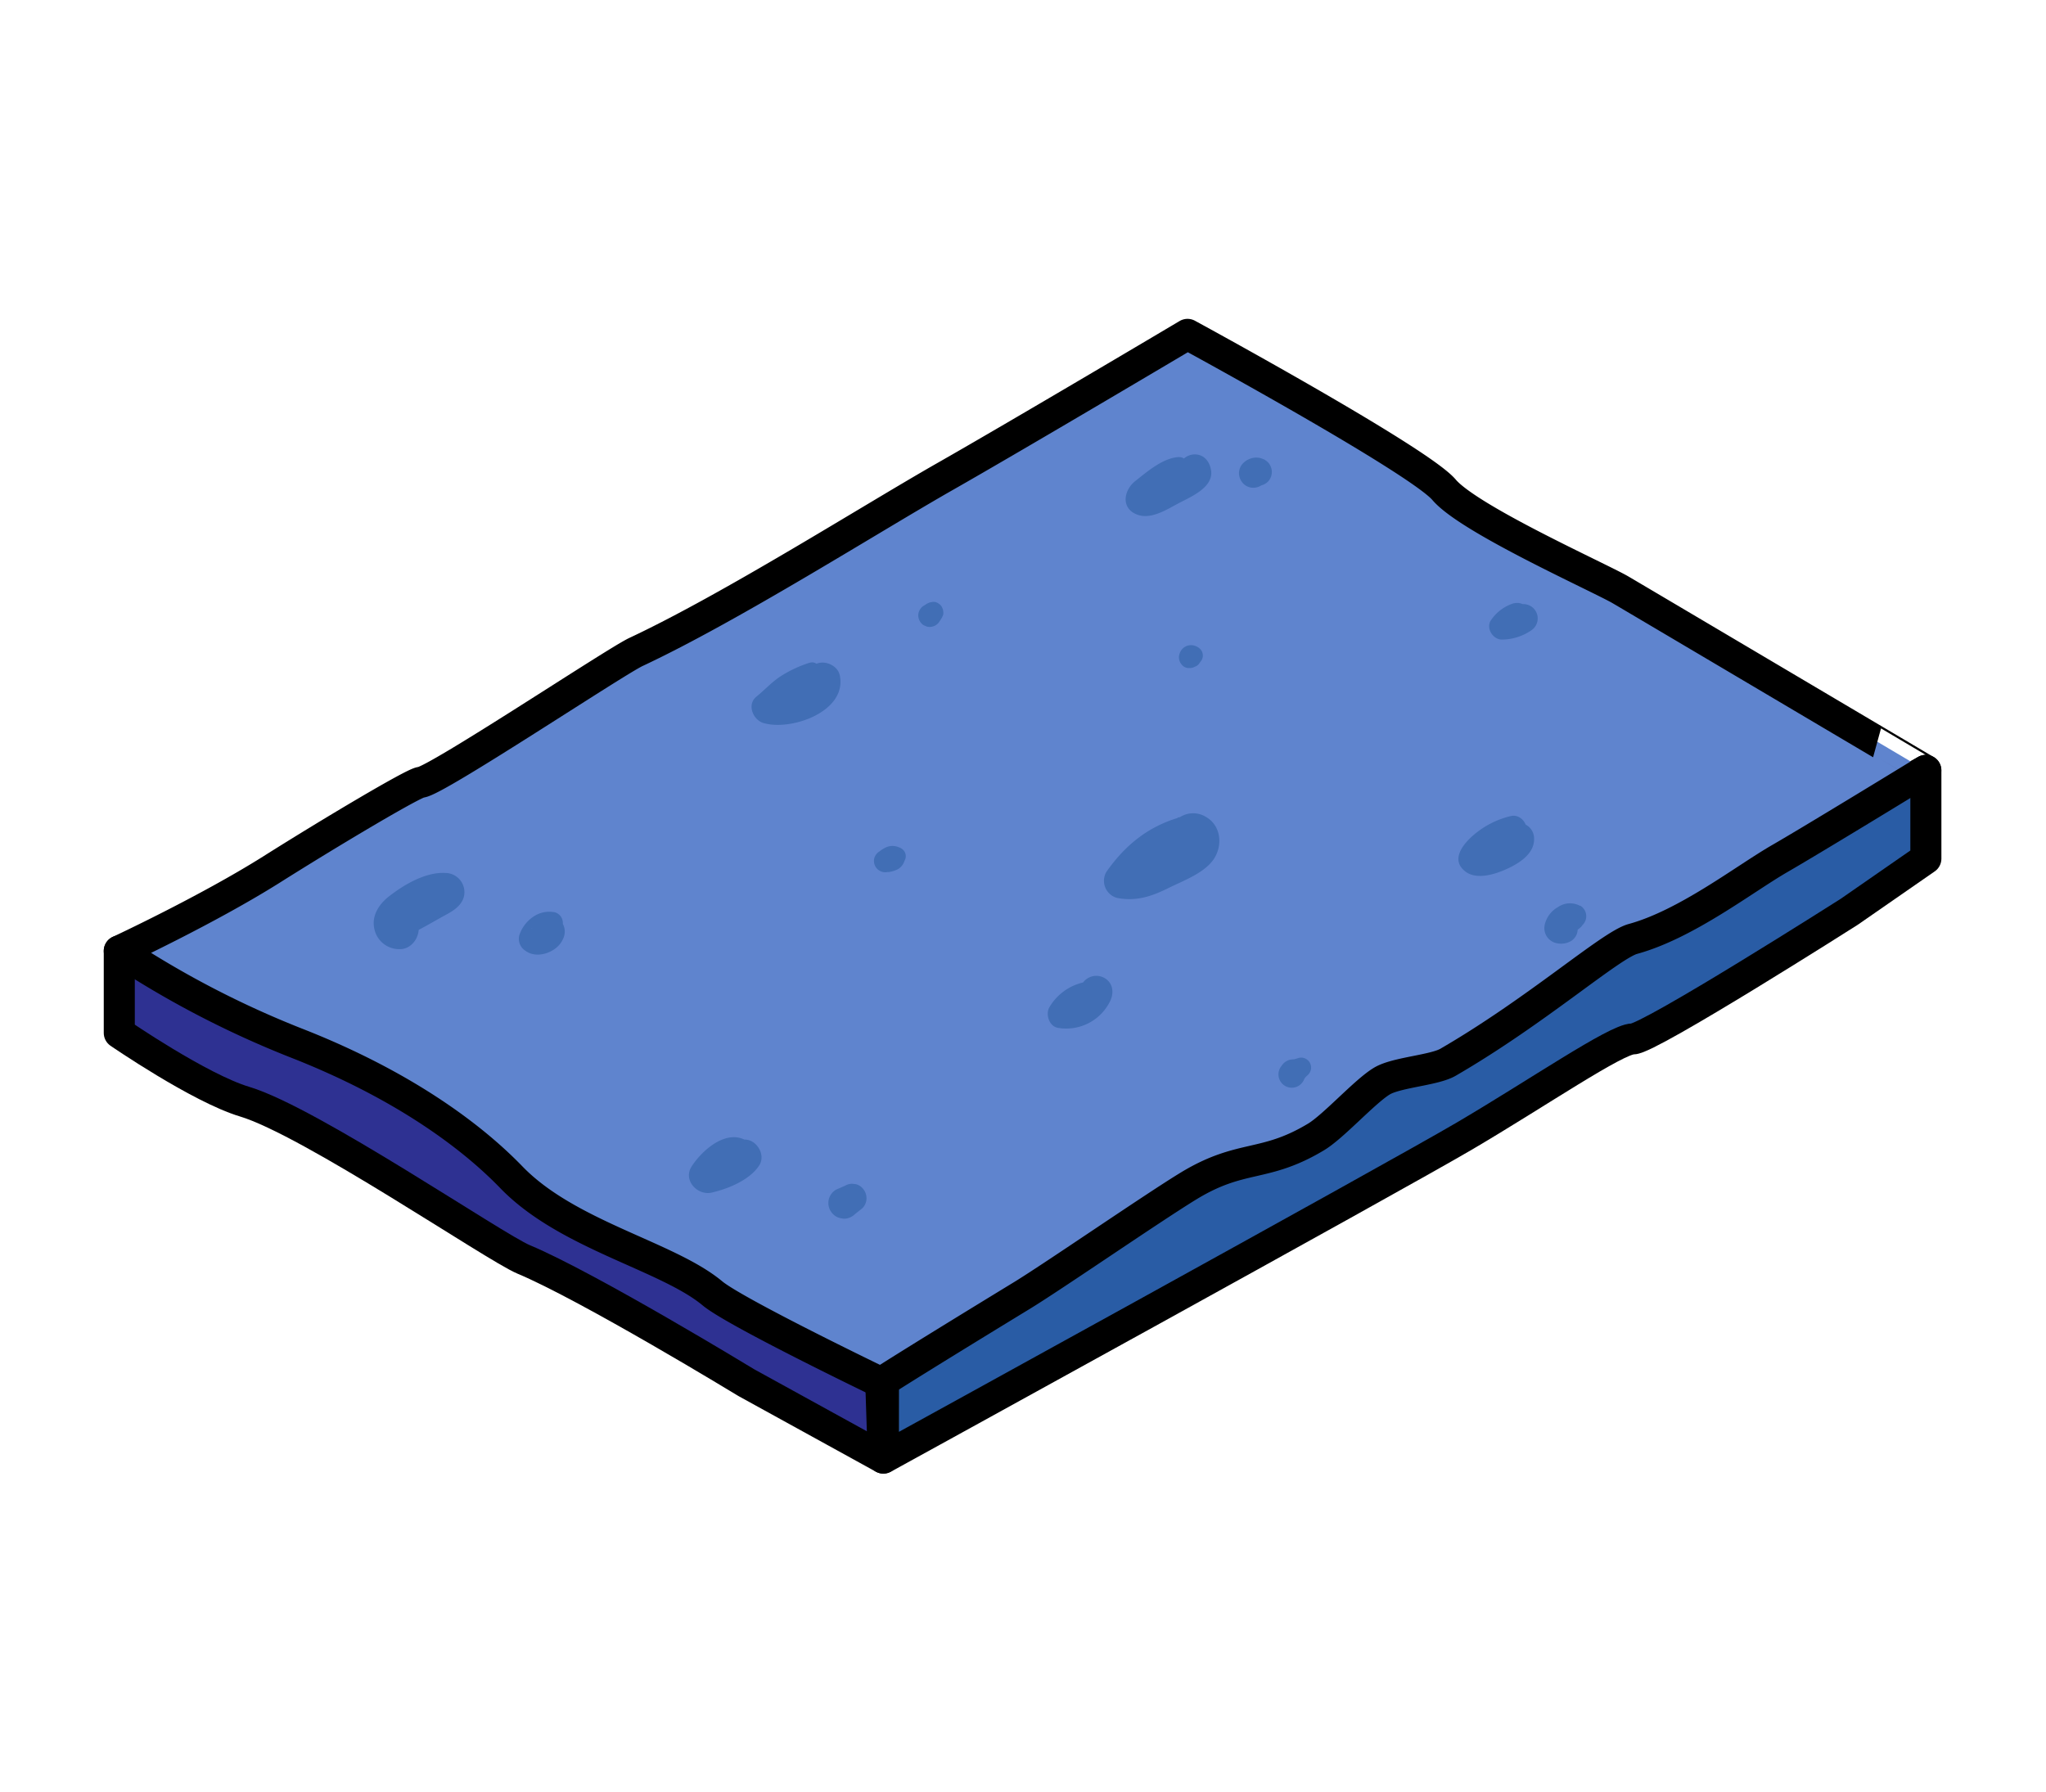 <svg id="Layer_1" data-name="Layer 1" xmlns="http://www.w3.org/2000/svg" viewBox="0 0 461.22 403.94"><path d="M26.89,214.4v18.49S45,245.34,55.14,248.38C70,252.85,111.48,281.19,118,283.93c14.67,6.14,50.23,27.8,50.23,27.8l30.88,17-.56-17-72.22-53.94Z" style="fill:#2e3192;stroke:#000;stroke-linecap:round;stroke-linejoin:round;stroke-width:7px"/><path d="M199.14,328.75s114.61-63,131-72.63,34.23-21.88,37.95-21.88,48.75-28.65,48.75-28.65l17.3-12V173.69s-114,63.16-148.28,75.44-57.67,37.21-59.53,37.21-27.17,18.23-27.17,18.23Z" style="fill:#295ca5;stroke:#000;stroke-linecap:round;stroke-linejoin:round;stroke-width:7px"/><path d="M26.89,214.4A215.94,215.94,0,0,0,66.7,235.13c22.7,8.87,38.7,20.09,48.58,30.31,12.67,13.09,35.15,17.69,45.33,26.17,5.17,4.31,38,20.12,38,20.12S203,308.79,230.51,292c7.34-4.51,29.53-19.81,37.49-24.65,11.89-7.22,17-4,28.65-11,4-2.39,11.1-10.4,14.94-12.65,3.31-1.94,11.71-2.39,14.83-4.2,20-11.59,36.62-26.42,41.67-27.8,12.09-3.32,25.11-13.51,33.12-18.13s32.91-19.87,32.91-19.87S370,135.74,365.33,133s-34.11-15.87-39.8-22.57S267.7,75.39,267.7,75.39s-37.84,22.47-54.58,32-48.32,29.56-69.73,39.59c-4.8,2.25-45.18,29.19-48.53,29.4-1.59.1-20.63,11.44-33.74,19.72C46.59,205.23,26.89,214.4,26.89,214.4Z" style="fill:#5f84ce;stroke:#000;stroke-linecap:round;stroke-linejoin:round;stroke-width:7px"/><path d="M88,211.75a22.72,22.72,0,0,1,3-.59,19.73,19.73,0,0,0,3.29-1.46c2.22-1.16,4.38-2.45,6.58-3.64,2-1.1,4-2.65,3.81-5.24a4.33,4.33,0,0,0-4.29-4c-4.48-.25-9.39,2.68-12.78,5.34-2.16,1.71-3.84,4.26-3.25,7.13A5.73,5.73,0,0,0,90.09,214c4.06.05,6.15-6.15,2.18-8l.73,1v2.39c.23-.94,3-3.32,4.06-4.17.64-.53,1.31-.87,2-1.33,1.74-.25,1.39-1.22-1-2.93-.28.5-.57,1-.87,1.48a12.7,12.7,0,0,1-5.63,4.17,16.59,16.59,0,0,0-2.82,1.35c-1,.66-1.22,1.31-2.07,2.12s.26,2.29,1.36,1.77Z" style="fill:#416eb5"/><path d="M124.52,211.4a3.41,3.41,0,0,0,2.36-3.36,2.49,2.49,0,0,0-1.79-2.35,6.39,6.39,0,0,0-4.88,1,8.1,8.1,0,0,0-3.15,4.19,3.19,3.19,0,0,0,1.44,3.52c2.61,1.91,7.08.28,8.35-2.57a3.71,3.71,0,0,0-.94-4.69c-1.29-1-3.65-1.14-4.77.29a8.41,8.41,0,0,0-.86,1.22,5.46,5.46,0,0,0-.42.73c0-.31.58-.49.79-.57-.72.26.63,0,1,.2l1.44,3.53c0-.25.09-.48.15-.72s.1-.17,0,0c.13-.2.24-.42.38-.62-.23.33-.1.12.09-.07s.51-.39.08-.11l.52-.32c.18-.08.15-.07-.08,0l.63-.27c.49-.23-.31.08.27-.11l-2.76-1.12a1.21,1.21,0,0,1,.18-1.32,2.12,2.12,0,0,0-.32,2.5,2.08,2.08,0,0,0,2.33,1Z" style="fill:#416eb5"/><path d="M265.49,184.41c-6.91,2.11-11.94,6.27-16.07,12.14a4,4,0,0,0,2.4,5.9c4.23.81,7.65-.29,11.45-2.17,3.28-1.63,7.91-3.29,10.15-6.31s2-7.72-1.54-9.77a5.5,5.5,0,0,0-8.27,3.41,4.08,4.08,0,0,0,5.92,4.55q-1.69-5.62-4.49-3.39l-1.05.62-3.7,2.14c-2.31,1.34-4.67,2.77-7.4,3l3.47,6a28.54,28.54,0,0,1,11-11.73c2.32-1.4.83-5.28-1.88-4.46Z" style="fill:#416eb5"/><path d="M244.24,221.49a11.94,11.94,0,0,0-7.63,5.52c-1,1.6-.14,4.43,1.93,4.74a11,11,0,0,0,11.79-6.2c.9-2,.44-4.32-1.77-5.25a3.72,3.72,0,0,0-5,2.4,4.94,4.94,0,0,1-4.17,2.71l3.11,4.08a6.36,6.36,0,0,1,3.64-3.46c2.7-1.17.7-5.1-1.91-4.54Z" style="fill:#416eb5"/><path d="M265.7,103.05c-3.54.2-7.07,3.27-9.76,5.39s-3.31,6.25.48,7.61c3.09,1.12,6.6-1.17,9.24-2.57s7.86-3.52,7.36-7.32c-.27-2-1.52-3.71-3.71-3.71a3.75,3.75,0,0,0-3.7,3.71v.32l.51-1.88c.45-.28.29-.15-.48.38-.46.34-.93.67-1.4,1-.71.48-1.43.94-2.16,1.39s-1.46.88-2.21,1.29c-1.95,1.08-2.25.45-1,2.92q.36,3,1.56,1.32l1.25-1.13c.63-.56,1.27-1.1,1.92-1.64,1.43-1.17,3.06-2.22,3.92-3.9.67-1.34-.13-3.27-1.82-3.17Z" style="fill:#416eb5"/><path d="M285.19,103.7a6.14,6.14,0,0,0-1-.4,4,4,0,0,0-1.57-.09,4.31,4.31,0,0,0-2.37,1.2,3.23,3.23,0,0,0-.95,2.29,3.38,3.38,0,0,0,.69,2,3.18,3.18,0,0,0,1.69,1.16,3.29,3.29,0,0,0,2.49-.33,1.59,1.59,0,0,1,.29-.15l-.77.32c.44-.16.86-.36,1.29-.55l-.76.32.23-.07a3.23,3.23,0,0,0,1.37-.8,3.07,3.07,0,0,0,.85-1.78,3,3,0,0,0-.21-1.6,2.84,2.84,0,0,0-1.27-1.48Z" style="fill:#416eb5"/><path d="M340.53,184a20,20,0,0,0-8.19,4.13c-2.38,2-5.52,5.67-2,8.37,2.43,1.87,6.4.7,8.92-.4,2.9-1.27,6.73-3.49,6.56-7.12a3.51,3.51,0,0,0-4.39-3.34c-2.24.56-2.93,2.4-4.66,3.62-.72.5-2.73,1.48-3.43,1.24l2.05,1.57-.23-.32.34,2.63c.08-.54,2.08-2.15,2.82-2.71a19.86,19.86,0,0,1,4.4-2.53c3-1.28.82-5.88-2.17-5.14Z" style="fill:#416eb5"/><path d="M169,257.7c-4.62-3.74-10.54,1.35-13.09,5.29-2,3.08,1.29,6.64,4.54,5.89,3.7-.85,8.54-2.82,10.69-6.11,1.76-2.69-1.19-6.79-4.34-5.64a36.5,36.5,0,0,0-4.47,2.52,19,19,0,0,1-4,1.49l4.53,5.9a7.42,7.42,0,0,1,2.66-2.76c1.52-.9,3.06-1.57,3.93-3.23a2.79,2.79,0,0,0-.43-3.35Z" style="fill:#416eb5"/><path d="M190.48,267.34l-2,.88a3.47,3.47,0,0,0-1,5.16,3.31,3.31,0,0,0,2.29,1.32,2.6,2.6,0,0,0,1.41-.06,3.62,3.62,0,0,0,1.55-.9l1.66-1.32a3.16,3.16,0,0,0,.94-2.29,3.31,3.31,0,0,0-.69-2A3.12,3.12,0,0,0,193,267l-.86-.11a3.21,3.21,0,0,0-1.63.44Z" style="fill:#416eb5"/><path d="M182.48,149.43a27.68,27.68,0,0,0-6.44,3c-2.07,1.34-3.65,3.12-5.54,4.65-2.17,1.77-.76,5.21,1.56,5.92,6.24,1.9,19-2.59,17.24-10.77-.58-2.65-4.62-3.93-6.42-1.69-1.38,1.71-1.84,3-3.92,4-2.25,1.08-4.53,1.14-6.9,1.67l4.35,4.36c.94-3.35,4.73-5.95,7.66-7.36,2.1-1,.62-4.49-1.59-3.77Z" style="fill:#416eb5"/><path d="M209.14,136l-.86.54a2.59,2.59,0,0,0-1.28,2.23,2.7,2.7,0,0,0,.76,1.82,1.88,1.88,0,0,0,.83.53,1.9,1.9,0,0,0,1,.23,2.63,2.63,0,0,0,2.23-1.28l.54-.86.24-.56a1.88,1.88,0,0,0,0-.94,1.21,1.21,0,0,0-.16-.59,1.78,1.78,0,0,0-.49-.75,2.76,2.76,0,0,0-1-.61,1.87,1.87,0,0,0-.94,0,1.82,1.82,0,0,0-.87.28Z" style="fill:#416eb5"/><path d="M341.28,136a9.62,9.62,0,0,0-5.14,3.78c-1.3,1.8.43,4.52,2.54,4.42a11.8,11.8,0,0,0,6.39-2,3.23,3.23,0,1,0-3.92-5.08l-.45.41c.24-.18.21-.16-.1.05s-.52.32-.79.46c-.7.36.36-.05-.41.15a3,3,0,0,1-.59.14c.28,0,.23-.05-.13,0l2.54,4.43c.43-.62-.31.21.25-.29,0,0,.68-.59.27-.28a6.81,6.81,0,0,1,.73-.45c.51-.28-.25.07.35-.13a3,3,0,0,0,2-3.57,2.93,2.93,0,0,0-3.57-2Z" style="fill:#416eb5"/><path d="M356.18,204.23a4.79,4.79,0,0,0-5,.3,6.12,6.12,0,0,0-2.94,3.89,3.46,3.46,0,0,0,2.37,4.16,4.57,4.57,0,0,0,3.49-.38,3.17,3.17,0,0,0,1.52-3.17,3.11,3.11,0,0,0-2.29-2.65,2,2,0,0,1-.34-.06c-.24-.06-.17,0,.23.07l1.22,4.64c.16-.3.36-.56.54-.85,0,0,.24-.48.3-.47-.11,0-.46.66,0,.1.24-.3-.49.3-.15.1.16-.09.33-.18.48-.28a5.63,5.63,0,0,0,.81-.65c.53-.69.65-.85.37-.47-.17.21-.17.22,0,0a2.77,2.77,0,0,0-.55-4.31Z" style="fill:#416eb5"/><path d="M294,243.29l.41-.63-.4.52a10.68,10.68,0,0,1,.89-.89,2.25,2.25,0,0,0-2.18-3.76,10.42,10.42,0,0,1-1.21.35l.68-.09-.74.06a3.08,3.08,0,0,0-2.55,1.46,3,3,0,1,0,5.1,3Z" style="fill:#416eb5"/><path d="M268.87,150.34l.06,0-.45.19a.35.35,0,0,1,.11,0l-.57.08h.12l-.63-.08a2.68,2.68,0,0,0,1.35,0,5.27,5.27,0,0,0,.75-.33l-.6.25a6.5,6.5,0,0,0,.66-.27,1.93,1.93,0,0,0,.71-.65,3,3,0,0,0,.5-.95l-.25.59a.94.94,0,0,1,.12-.22l-.36.46.11-.1-.44.33.09-.06a2.1,2.1,0,0,0,.42-3.24,3,3,0,0,0-1.37-.78,2.67,2.67,0,0,0-3.09,1.34,3,3,0,0,0-.35,1.27,2.6,2.6,0,0,0,.33,1.26,3.9,3.9,0,0,0,.42.56,2,2,0,0,0,2.36.41Z" style="fill:#416eb5"/><path d="M200.21,196.63a6.71,6.71,0,0,0,2.22-.67,3.33,3.33,0,0,0,1.43-1.77c.09-.2.17-.4.25-.6a2.06,2.06,0,0,0-.21-1.59,2.29,2.29,0,0,0-1.23-.95,3.57,3.57,0,0,0-2.74-.09,6.91,6.91,0,0,0-1.67,1,2.71,2.71,0,0,0-1.17,1.51,2.6,2.6,0,0,0,.13,1.65,2.56,2.56,0,0,0,3,1.46Z" style="fill:#416eb5"/></svg>